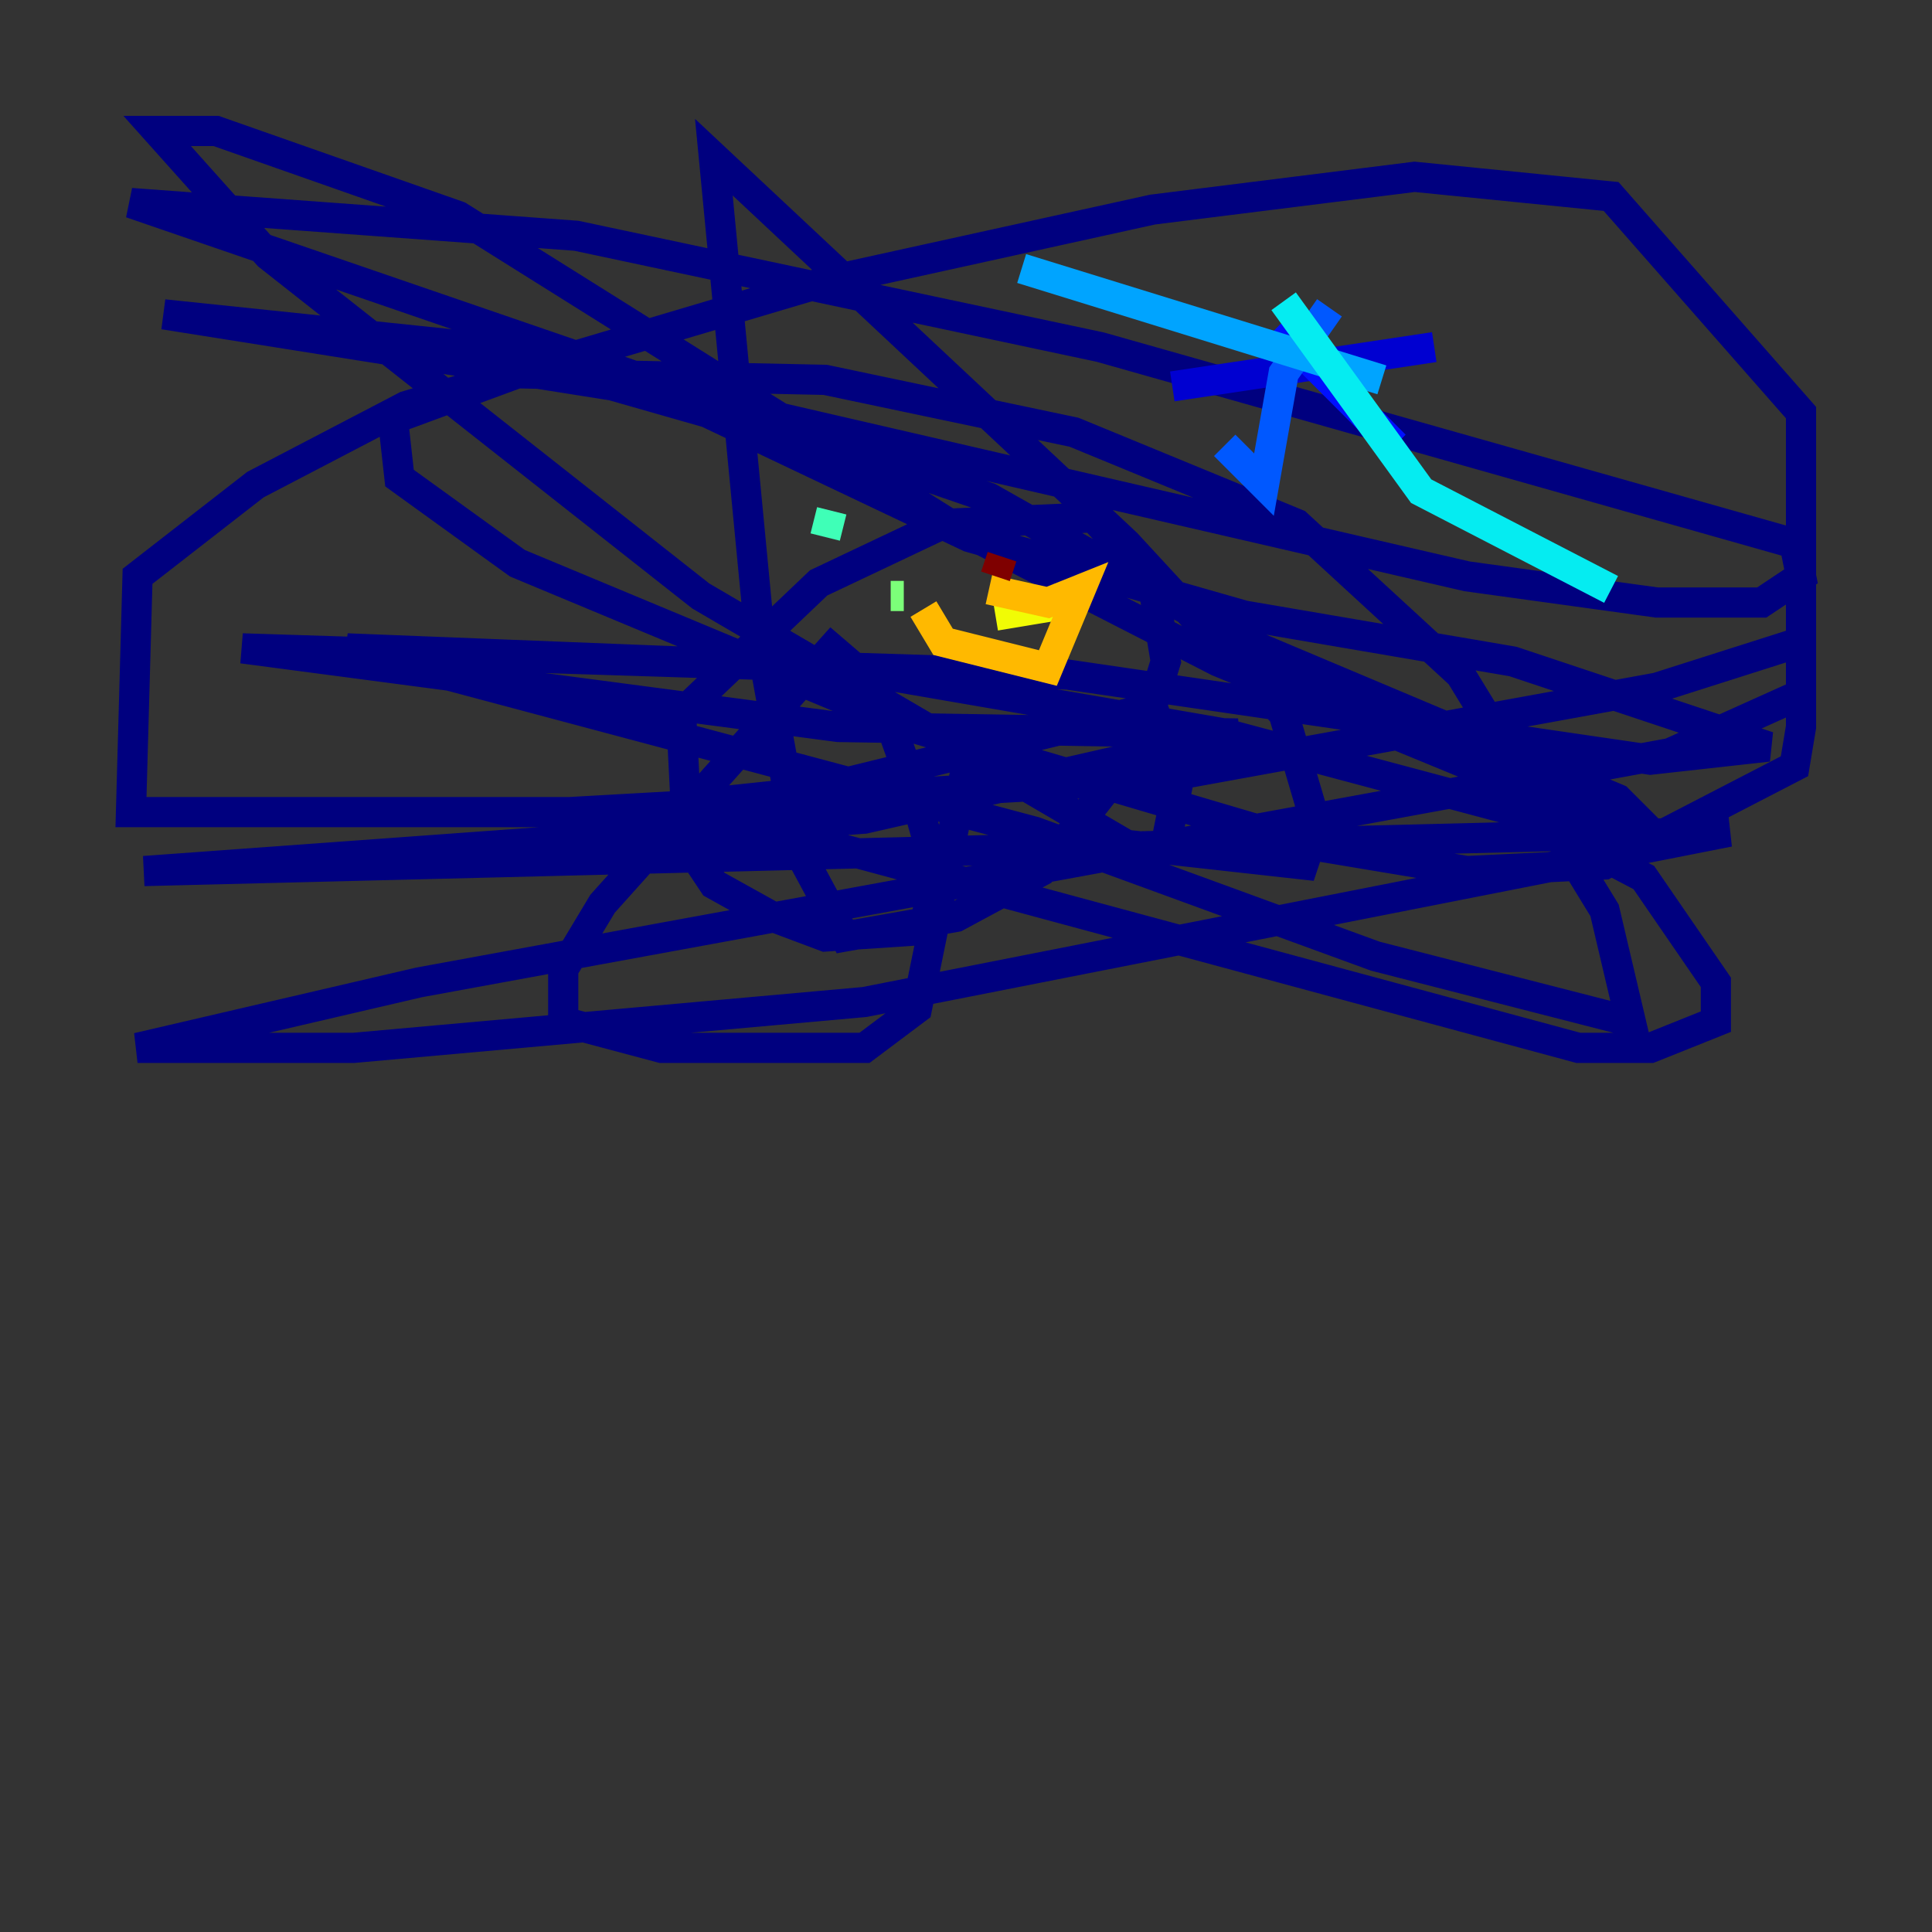 <?xml version="1.0" encoding="utf-8" ?>
<svg baseProfile="tiny" height="128" version="1.2" viewBox="0,0,128,128" width="128" xmlns="http://www.w3.org/2000/svg" xmlns:ev="http://www.w3.org/2001/xml-events" xmlns:xlink="http://www.w3.org/1999/xlink"><rect x="0" y="0" width="128" height="128" fill="#333333" stroke="none"/><defs /><polyline fill="none" points="64.651,47.729 60.746,66.82 57.275,69.424 43.824,69.424 37.315,67.688 37.315,64.217 39.919,59.878 55.105,42.956 58.142,45.559 60.312,51.634 62.047,57.709 61.18,61.614 54.671,62.047 51.2,60.746 47.295,58.576 45.559,55.973 45.125,47.295 54.237,38.617 62.481,34.712 72.461,34.278 76.366,38.617 77.234,43.824 75.498,49.464 68.99,57.709 63.349,60.746 55.973,62.047 52.936,56.407 50.332,42.088 47.295,10.414 74.63,36.014 85.044,47.295 87.214,54.671 86.346,57.275 74.63,55.973 46.427,39.485 17.79,16.922 10.414,8.678 14.319,8.678 30.373,14.319 62.915,34.712 80.705,43.824 110.21,55.973 107.173,52.936 82.441,42.522 65.519,32.976 8.678,13.451 38.183,15.62 72.895,22.997 118.888,36.014 119.322,38.183 116.719,39.919 109.776,39.919 97.193,38.183 46.427,26.468 10.848,20.827 31.675,22.997 46.861,27.336 64.217,35.58 82.441,40.786 100.231,43.824 117.153,49.464 109.342,50.332 70.725,44.691 16.054,42.956 55.539,48.163 82.007,48.597 57.275,54.237 9.546,57.709 114.549,55.105 57.275,66.386 23.43,69.424 9.112,69.424 27.77,65.085 110.644,49.898 119.322,45.993 119.322,42.522 109.776,45.559 76.366,51.634 37.749,53.803 8.678,53.803 9.112,38.183 16.922,32.108 26.902,26.902 54.671,18.658 76.366,13.885 93.722,11.715 106.739,13.017 119.322,27.336 119.322,48.163 118.888,50.766 106.305,57.275 97.193,57.709 86.78,55.973 60.312,48.163 34.278,37.315 26.468,31.675 26.034,27.77 34.278,24.732 54.671,25.166 71.159,28.637 85.912,34.712 96.759,44.691 106.305,60.312 108.041,67.688 91.119,63.349 68.556,55.105 22.997,42.956 55.973,44.258 81.139,48.597 100.664,53.803 108.909,58.142 113.681,65.085 113.681,67.688 109.342,69.424 104.57,69.424 45.125,53.37 53.37,52.502 76.366,46.861 78.102,51.634 77.234,55.973" stroke="#00007f" stroke-width="2" /><polyline fill="none" points="95.024,22.997 77.668,25.6" stroke="#0000d1" stroke-width="2" /><polyline fill="none" points="84.61,21.695 92.42,29.505" stroke="#0010ff" stroke-width="2" /><polyline fill="none" points="88.081,20.393 85.044,24.732 83.742,32.108 81.139,29.505" stroke="#0058ff" stroke-width="2" /><polyline fill="none" points="91.552,25.166 67.688,17.79" stroke="#00a4ff" stroke-width="2" /><polyline fill="none" points="85.044,19.959 94.156,32.542 106.739,39.051" stroke="#05ecf1" stroke-width="2" /><polyline fill="none" points="55.105,33.844 54.671,35.58" stroke="#3fffb7" stroke-width="2" /><polyline fill="none" points="59.01,39.485 59.878,39.485" stroke="#7cff79" stroke-width="2" /><polyline fill="none" points="71.593,42.088 71.593,42.088" stroke="#b7ff3f" stroke-width="2" /><polyline fill="none" points="65.953,40.786 71.159,39.919 67.688,39.919" stroke="#f1fc05" stroke-width="2" /><polyline fill="none" points="61.18,40.352 62.481,42.522 69.424,44.258 71.593,39.051 69.424,39.919 65.519,39.051" stroke="#ffb900" stroke-width="2" /><polyline fill="none" points="64.651,38.183 64.651,38.183" stroke="#ff7300" stroke-width="2" /><polyline fill="none" points="66.386,36.014 66.386,36.014" stroke="#ff3000" stroke-width="2" /><polyline fill="none" points="66.386,37.749 66.386,37.749" stroke="#d10000" stroke-width="2" /><polyline fill="none" points="66.386,36.881 65.953,38.183" stroke="#7f0000" stroke-width="2" /></svg>
